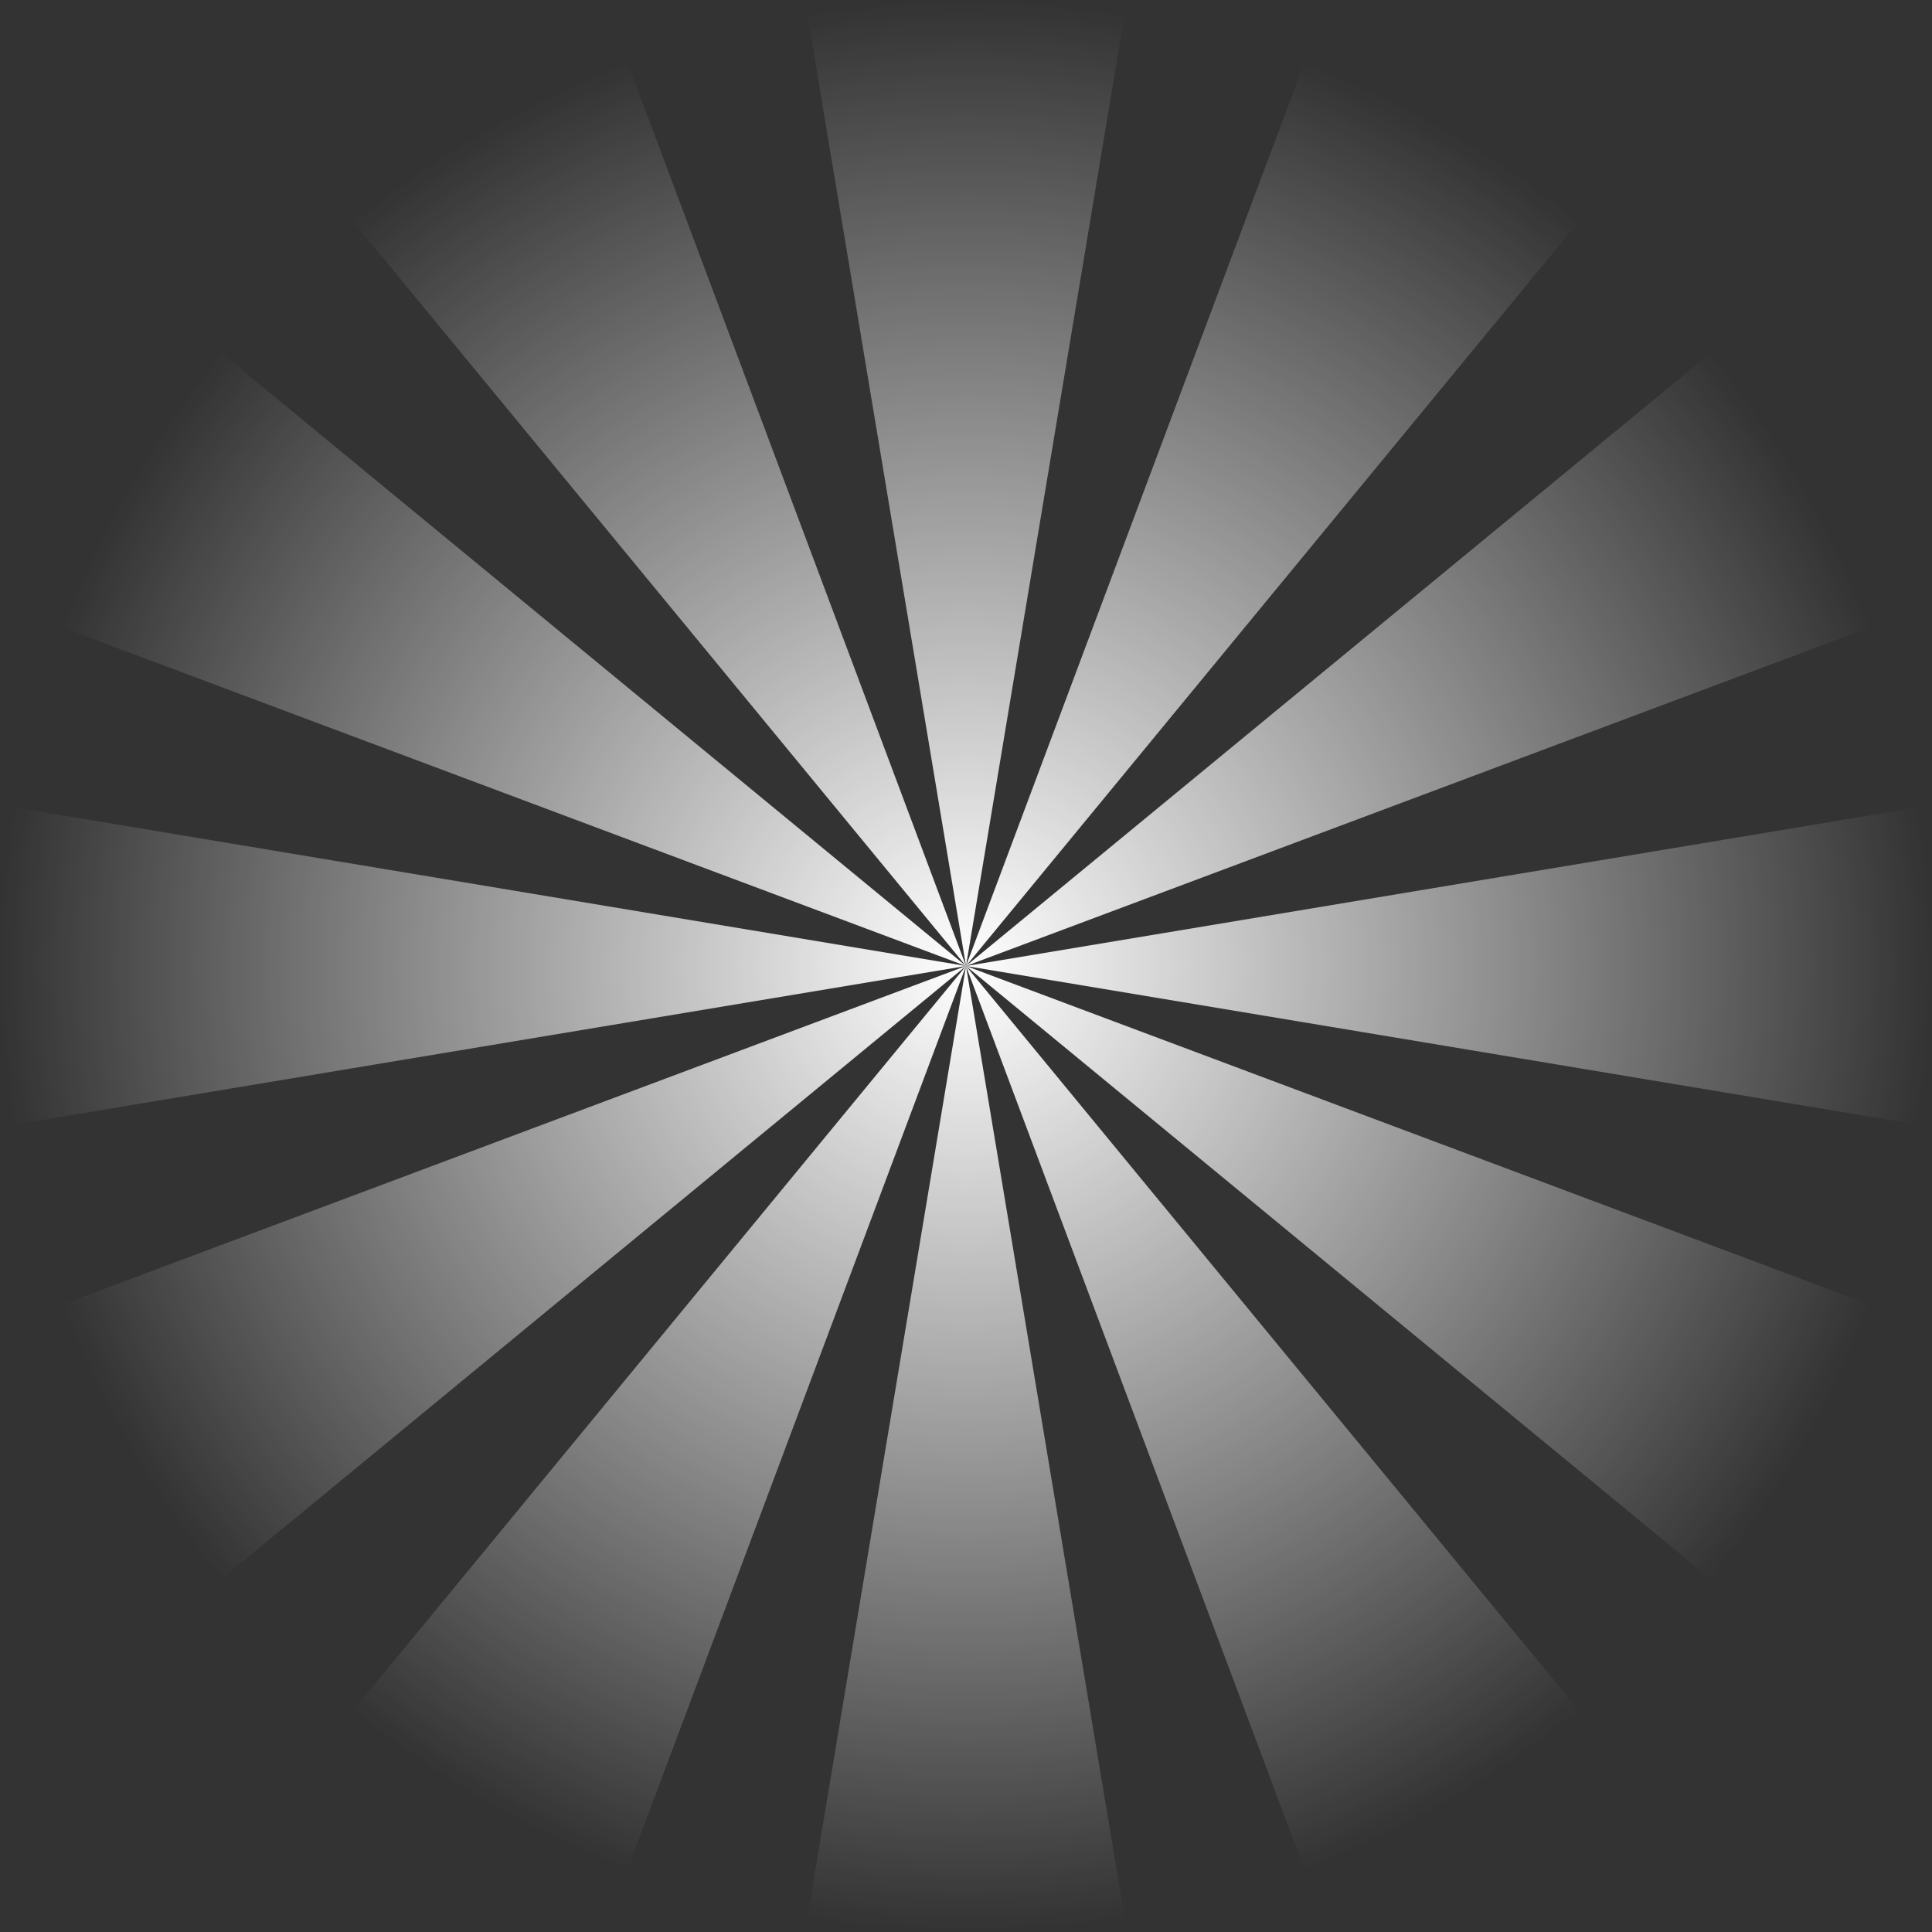 <?xml version="1.0" encoding="UTF-8" standalone="no"?>
<!-- Created with Inkscape (http://www.inkscape.org/) -->

<svg
   xmlns:dc="http://purl.org/dc/elements/1.1/"
   xmlns:cc="http://creativecommons.org/ns#"
   xmlns:rdf="http://www.w3.org/1999/02/22-rdf-syntax-ns#"
   xmlns:svg="http://www.w3.org/2000/svg"
   xmlns="http://www.w3.org/2000/svg"
   xmlns:xlink="http://www.w3.org/1999/xlink"
   xmlns:sodipodi="http://sodipodi.sourceforge.net/DTD/sodipodi-0.dtd"
   xmlns:inkscape="http://www.inkscape.org/namespaces/inkscape"
   width="800"
   height="800"
   id="svg5118"
   version="1.1"
   inkscape:version="0.48.4 r9939"
   sodipodi:docname="happy.svg">
  <rect width="100%" height="100%" fill="#333333" stroke="none"/>
  <defs
     id="defs5120">
    <radialGradient
       inkscape:collect="always"
       xlink:href="#linearGradient4575"
       id="radialGradient4608"
       gradientUnits="userSpaceOnUse"
       cx="1596.5"
       cy="-1464.312"
       fx="1596.5"
       fy="-1464.312"
       r="738"
       gradientTransform="matrix(0.542,0,0,0.542,733.663,2048.525)" />
    <linearGradient
       id="linearGradient4575">
      <stop
         style="stop-color:#ffffff;stop-opacity:1;"
         offset="0"
         id="stop4577" />
      <stop
         style="stop-color:#ffffff;stop-opacity:0;"
         offset="1"
         id="stop4579" />
    </linearGradient>
    <radialGradient
       r="738"
       fy="-1464.312"
       fx="1596.5"
       cy="-1464.312"
       cx="1596.5"
       gradientTransform="matrix(0.542,0,0,0.542,-490.312,1326.027)"
       gradientUnits="userSpaceOnUse"
       id="radialGradient5116"
       xlink:href="#linearGradient4575"
       inkscape:collect="always" />
  </defs>
  <sodipodi:namedview
     id="base"
     pagecolor="#ffffff"
     bordercolor="#666666"
     borderopacity="1.0"
     inkscape:pageopacity="0.0"
     inkscape:pageshadow="2"
     inkscape:zoom="0.35"
     inkscape:cx="400"
     inkscape:cy="400"
     inkscape:document-units="px"
     inkscape:current-layer="layer1"
     showgrid="false"
     fit-margin-top="0"
     fit-margin-left="0"
     fit-margin-right="0"
     fit-margin-bottom="0" />
  <g
     inkscape:label="Layer 1"
     inkscape:groupmode="layer"
     id="layer1"
     transform="translate(25,-132.362)">
    <path
       style="fill:url(#radialGradient5116);fill-opacity:1;stroke:none"
       d="m 308.333,132.362 66.667,400 66.667,-400 -133.333,0 z M 375,532.362 632.724,219.286 517.26,152.62 375,532.362 z m 0,0 L 754.742,390.103 688.076,274.622 375,532.362 z m 0,0 400,66.667 0,-133.333 -400,66.667 z m 0,0 313.076,257.74 66.667,-115.481 L 375,532.362 z m 0,0 142.26,379.743 115.464,-66.667 L 375,532.362 z m 0,0 -66.667,400 133.333,0 -66.667,-400 z m 0,0 -257.74,313.076 115.464,66.667 L 375,532.362 z m 0,0 -379.743,142.26 66.667,115.481 L 375,532.362 z m 0,0 -400,-66.667 0,133.333 400,-66.667 z m 0,0 L 61.924,274.622 -4.742,390.103 375,532.362 z m 0,0 L 232.724,152.62 117.26,219.286 375,532.362 z"
       id="rect4537"
       inkscape:connector-curvature="0"
       inkscape:export-filename="C:\Users\Jake\Documents\Sharpdevelop projects\SNHU\SNHU\assets\happy.png"
       inkscape:export-xdpi="90"
       inkscape:export-ydpi="90" />
  </g>
</svg>
